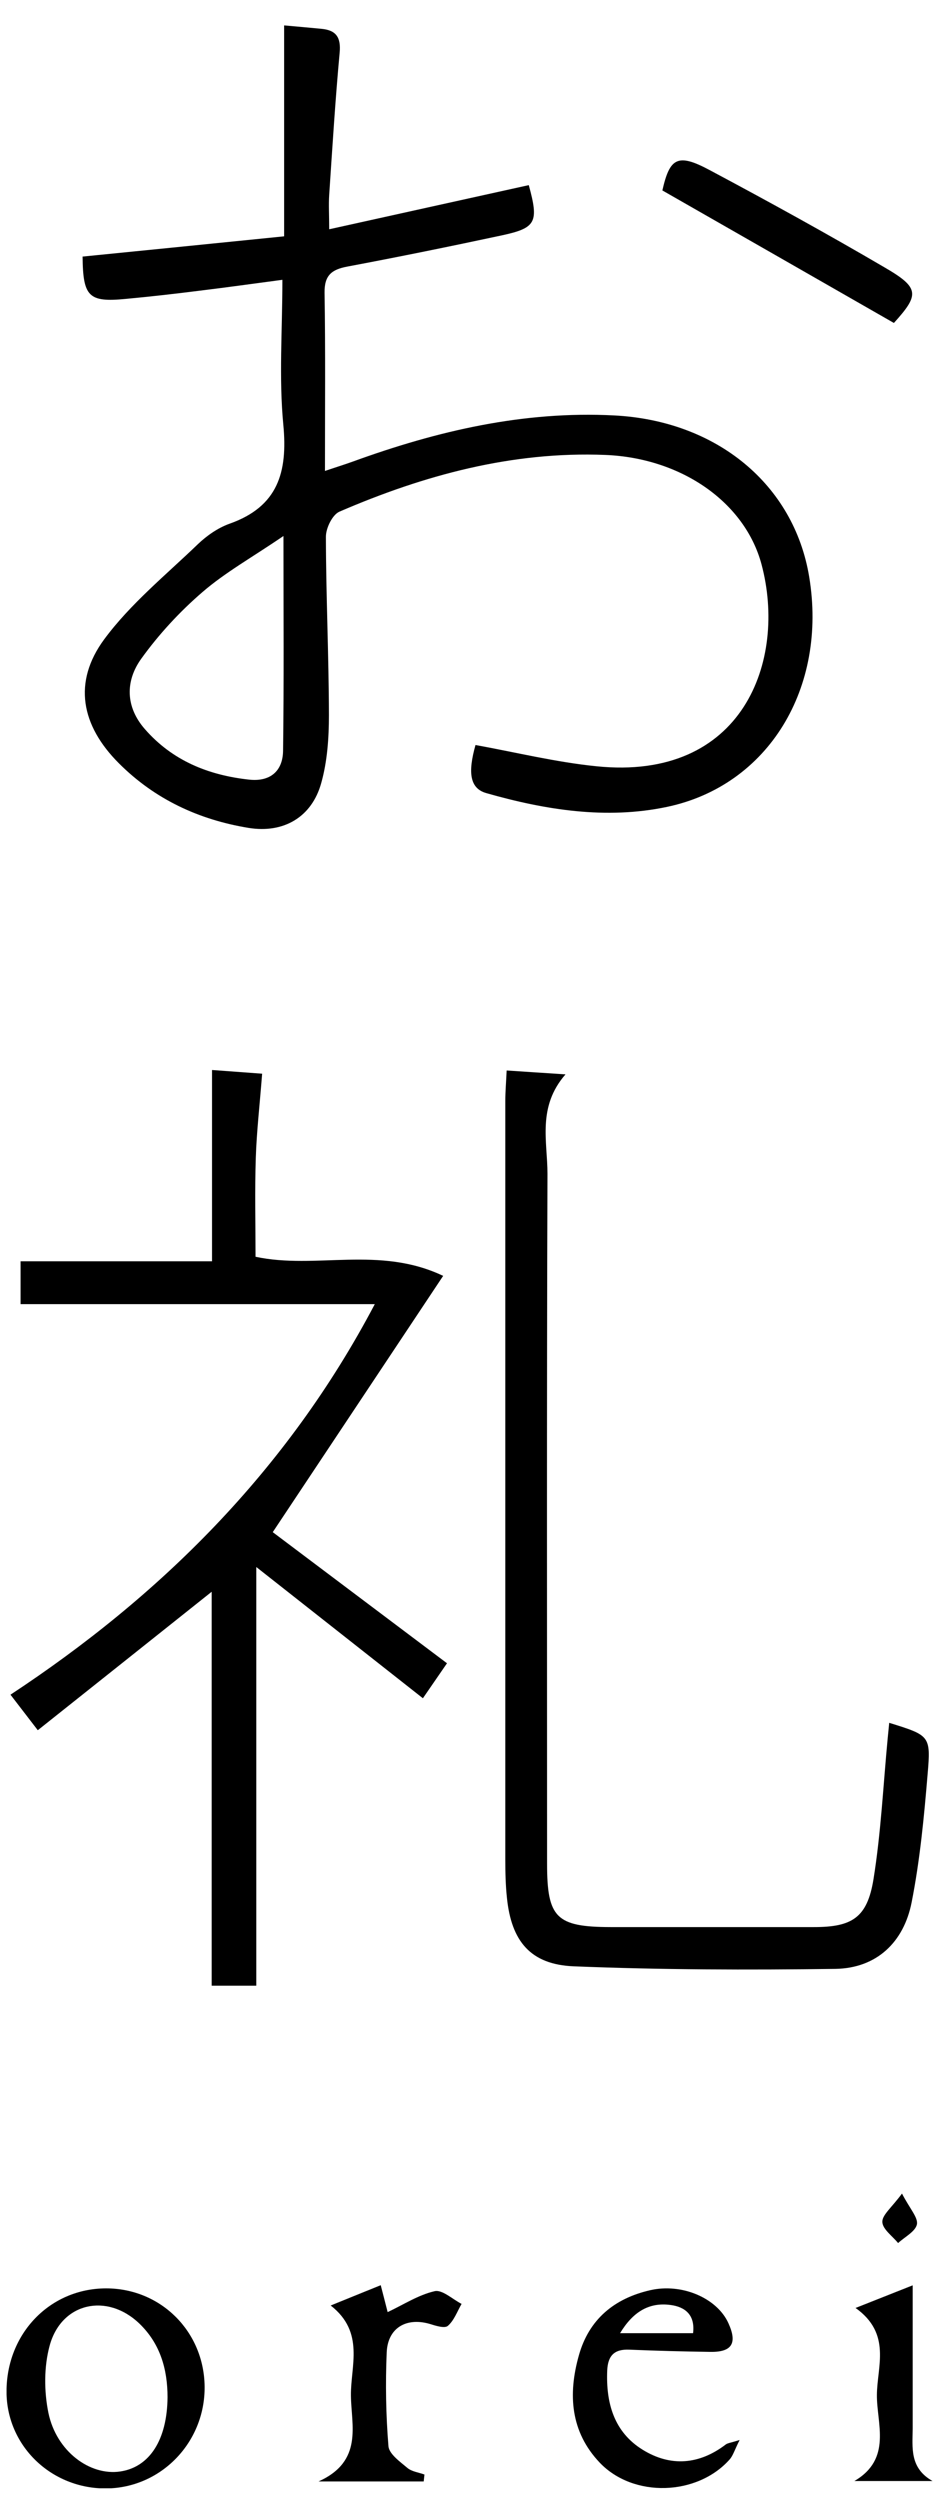 <?xml version="1.0" encoding="UTF-8" standalone="no"?>
<svg
   width="21"
   height="56"
   viewBox="0 0 21 56"
   fill="none"
   version="1.1"
   id="svg849"
   sodipodi:docname="orei-logo.svg"
   inkscape:version="1.1.2 (b8e25be8, 2022-02-05)"
   xmlns:inkscape="http://www.inkscape.org/namespaces/inkscape"
   xmlns:sodipodi="http://sodipodi.sourceforge.net/DTD/sodipodi-0.dtd"
   xmlns="http://www.w3.org/2000/svg"
   xmlns:svg="http://www.w3.org/2000/svg">
  <sodipodi:namedview
     id="namedview851"
     pagecolor="#ffffff"
     bordercolor="#666666"
     borderopacity="1.0"
     inkscape:pageshadow="2"
     inkscape:pageopacity="0.0"
     inkscape:pagecheckerboard="0"
     showgrid="false"
     inkscape:zoom="12.839286"
     inkscape:cx="-1.9860918"
     inkscape:cy="28.934631"
     inkscape:window-width="1312"
     inkscape:window-height="969"
     inkscape:window-x="4256"
     inkscape:window-y="38"
     inkscape:window-maximized="0"
     inkscape:current-layer="svg849" />
  <g
     clip-path="url(#clip0_2006_13458)"
     id="g842"
     style="fill:#000000;fill-opacity:1">
    <path
       d="M1.848 5.748C3.333 5.6 4.818 5.451 6.368 5.294V0.569C6.698 0.598 6.953 0.622 7.209 0.646C7.535 0.678 7.645 0.839 7.612 1.183C7.514 2.244 7.449 3.307 7.378 4.367C7.363 4.59 7.378 4.813 7.378 5.136C8.91 4.798 10.38 4.471 11.851 4.147C12.079 4.979 12.017 5.107 11.245 5.273C10.095 5.519 8.943 5.754 7.788 5.971C7.437 6.036 7.268 6.164 7.274 6.559C7.295 7.863 7.283 9.167 7.283 10.55C7.535 10.464 7.728 10.405 7.915 10.337C9.804 9.651 11.735 9.202 13.76 9.306C16.065 9.422 17.793 10.856 18.135 12.918C18.548 15.403 17.226 17.598 14.945 18.076C13.588 18.361 12.225 18.145 10.9 17.767C10.532 17.663 10.481 17.313 10.657 16.689C11.562 16.853 12.456 17.073 13.365 17.165C16.653 17.503 17.645 14.797 17.066 12.638C16.692 11.251 15.272 10.259 13.564 10.191C11.476 10.108 9.504 10.643 7.607 11.462C7.449 11.531 7.301 11.834 7.304 12.03C7.307 13.36 7.369 14.691 7.372 16.021C7.372 16.529 7.336 17.055 7.2 17.539C6.989 18.305 6.356 18.673 5.572 18.546C4.461 18.364 3.472 17.907 2.665 17.099C1.818 16.253 1.628 15.282 2.335 14.322C2.923 13.526 3.716 12.882 4.435 12.19C4.637 11.997 4.889 11.822 5.15 11.73C6.228 11.347 6.451 10.58 6.35 9.517C6.249 8.466 6.329 7.396 6.329 6.268C5.679 6.354 5.07 6.44 4.458 6.514C3.912 6.583 3.365 6.645 2.816 6.696C1.987 6.776 1.86 6.648 1.851 5.751L1.848 5.748ZM6.35 12.009C5.649 12.487 5.049 12.822 4.539 13.262C4.028 13.702 3.559 14.21 3.166 14.756C2.807 15.255 2.81 15.834 3.247 16.333C3.864 17.04 4.672 17.366 5.587 17.465C6.056 17.515 6.335 17.274 6.344 16.826C6.365 15.279 6.353 13.728 6.353 12.009H6.35Z"
       fill="white"
       id="path824"
       style="fill:#000000;fill-opacity:1" />
    <path
       d="M4.747 35.655C3.398 36.73 2.124 37.743 0.847 38.759C0.604 38.444 0.431 38.218 0.235 37.963C3.553 35.777 6.416 32.983 8.4 29.214H0.461V28.254H4.752V23.969C5.228 24.004 5.626 24.034 5.875 24.052C5.822 24.741 5.753 25.335 5.733 25.929C5.709 26.665 5.727 27.405 5.727 28.153C7.084 28.442 8.498 27.898 9.932 28.581C8.616 30.559 7.384 32.412 6.113 34.322C7.336 35.243 8.664 36.24 10.018 37.259C9.819 37.547 9.662 37.776 9.478 38.043C8.251 37.078 7.054 36.134 5.744 35.103V44.482H4.744V35.653L4.747 35.655Z"
       fill="white"
       id="path826"
       style="fill:#000000;fill-opacity:1" />
    <path
       d="M11.358 23.98C11.794 24.01 12.178 24.034 12.674 24.067C12.038 24.797 12.27 25.569 12.27 26.294C12.252 31.447 12.261 36.6 12.261 41.75C12.261 42.961 12.466 43.166 13.686 43.169C15.204 43.169 16.724 43.169 18.242 43.169C19.098 43.169 19.436 42.958 19.576 42.1C19.745 41.052 19.795 39.985 19.896 38.928C19.908 38.818 19.917 38.708 19.929 38.593C20.835 38.875 20.865 38.878 20.79 39.739C20.71 40.701 20.618 41.672 20.431 42.617C20.256 43.505 19.65 44.09 18.723 44.105C16.772 44.132 14.815 44.126 12.864 44.048C11.889 44.01 11.459 43.484 11.361 42.51C11.331 42.228 11.325 41.94 11.325 41.654C11.325 35.988 11.325 30.324 11.325 24.658C11.325 24.453 11.343 24.251 11.355 23.983L11.358 23.98Z"
       fill="white"
       id="path828"
       style="fill:#000000;fill-opacity:1" />
    <path
       d="M2.377 51.262C3.603 51.262 4.574 52.227 4.586 53.463C4.598 54.71 3.612 55.732 2.383 55.744C1.144 55.753 0.146 54.785 0.146 53.573C0.146 52.275 1.117 51.265 2.377 51.262ZM3.755 53.703C3.755 53.074 3.591 52.501 3.125 52.052C2.398 51.354 1.373 51.58 1.112 52.548C0.984 53.02 0.987 53.57 1.085 54.051C1.263 54.912 2.014 55.465 2.695 55.364C3.354 55.266 3.746 54.654 3.755 53.703Z"
       fill="white"
       id="path830"
       style="fill:#000000;fill-opacity:1" />
    <path
       d="M16.576 54.66C16.463 54.883 16.43 55.007 16.353 55.094C15.628 55.91 14.197 55.961 13.44 55.165C12.786 54.476 12.727 53.638 12.973 52.765C13.199 51.954 13.769 51.488 14.568 51.304C15.284 51.138 16.074 51.482 16.326 52.044C16.528 52.489 16.407 52.691 15.925 52.685C15.319 52.676 14.711 52.661 14.105 52.635C13.766 52.62 13.624 52.771 13.609 53.101C13.579 53.831 13.76 54.482 14.408 54.88C15.031 55.263 15.673 55.212 16.267 54.758C16.308 54.728 16.371 54.722 16.573 54.66H16.576ZM15.533 52.266C15.584 51.847 15.343 51.675 15.028 51.634C14.541 51.568 14.182 51.794 13.897 52.266H15.536H15.533Z"
       fill="white"
       id="path832"
       style="fill:#000000;fill-opacity:1" />
    <path
       d="M20.036 7.236C18.278 6.229 16.576 5.255 14.845 4.266C15.011 3.535 15.186 3.425 15.908 3.812C17.227 4.515 18.539 5.237 19.828 5.992C20.615 6.449 20.606 6.603 20.033 7.236H20.036Z"
       fill="white"
       id="path834"
       style="fill:#000000;fill-opacity:1" />
    <path
       d="M7.411 51.646C7.826 51.476 8.159 51.343 8.533 51.191C8.596 51.432 8.64 51.607 8.688 51.794C9.041 51.628 9.377 51.408 9.742 51.325C9.911 51.286 10.143 51.506 10.345 51.61C10.247 51.779 10.176 51.984 10.036 52.103C9.962 52.165 9.757 52.097 9.62 52.055C9.101 51.91 8.691 52.15 8.667 52.694C8.637 53.395 8.649 54.099 8.706 54.797C8.72 54.972 8.964 55.144 9.13 55.284C9.228 55.367 9.383 55.385 9.513 55.432C9.507 55.483 9.501 55.536 9.496 55.587H7.14C8.147 55.132 7.871 54.33 7.865 53.665C7.856 53.003 8.18 52.248 7.414 51.648L7.411 51.646Z"
       fill="white"
       id="path836"
       style="fill:#000000;fill-opacity:1" />
    <path
       d="M19.172 51.702C19.644 51.515 19.997 51.375 20.455 51.194C20.455 51.969 20.455 52.643 20.455 53.318C20.455 53.677 20.455 54.039 20.455 54.399C20.452 54.829 20.381 55.284 20.9 55.578H19.148C20 55.079 19.647 54.289 19.653 53.65C19.656 53.015 19.988 52.278 19.172 51.699V51.702Z"
       fill="white"
       id="path838"
       style="fill:#000000;fill-opacity:1" />
    <path
       d="M20.214 49.136C20.392 49.48 20.579 49.676 20.55 49.828C20.517 49.988 20.277 50.11 20.128 50.247C20 50.089 19.781 49.938 19.775 49.775C19.769 49.617 19.983 49.454 20.217 49.136H20.214Z"
       fill="white"
       id="path840"
       style="fill:#000000;fill-opacity:1" />
  </g>
  <defs
     id="defs847">
    <clipPath
       id="clip0_2006_13458">
      <rect
         width="20.754"
         height="55.172"
         fill="white"
         transform="translate(0.147 0.568)"
         id="rect844" />
    </clipPath>
  </defs>
</svg>
